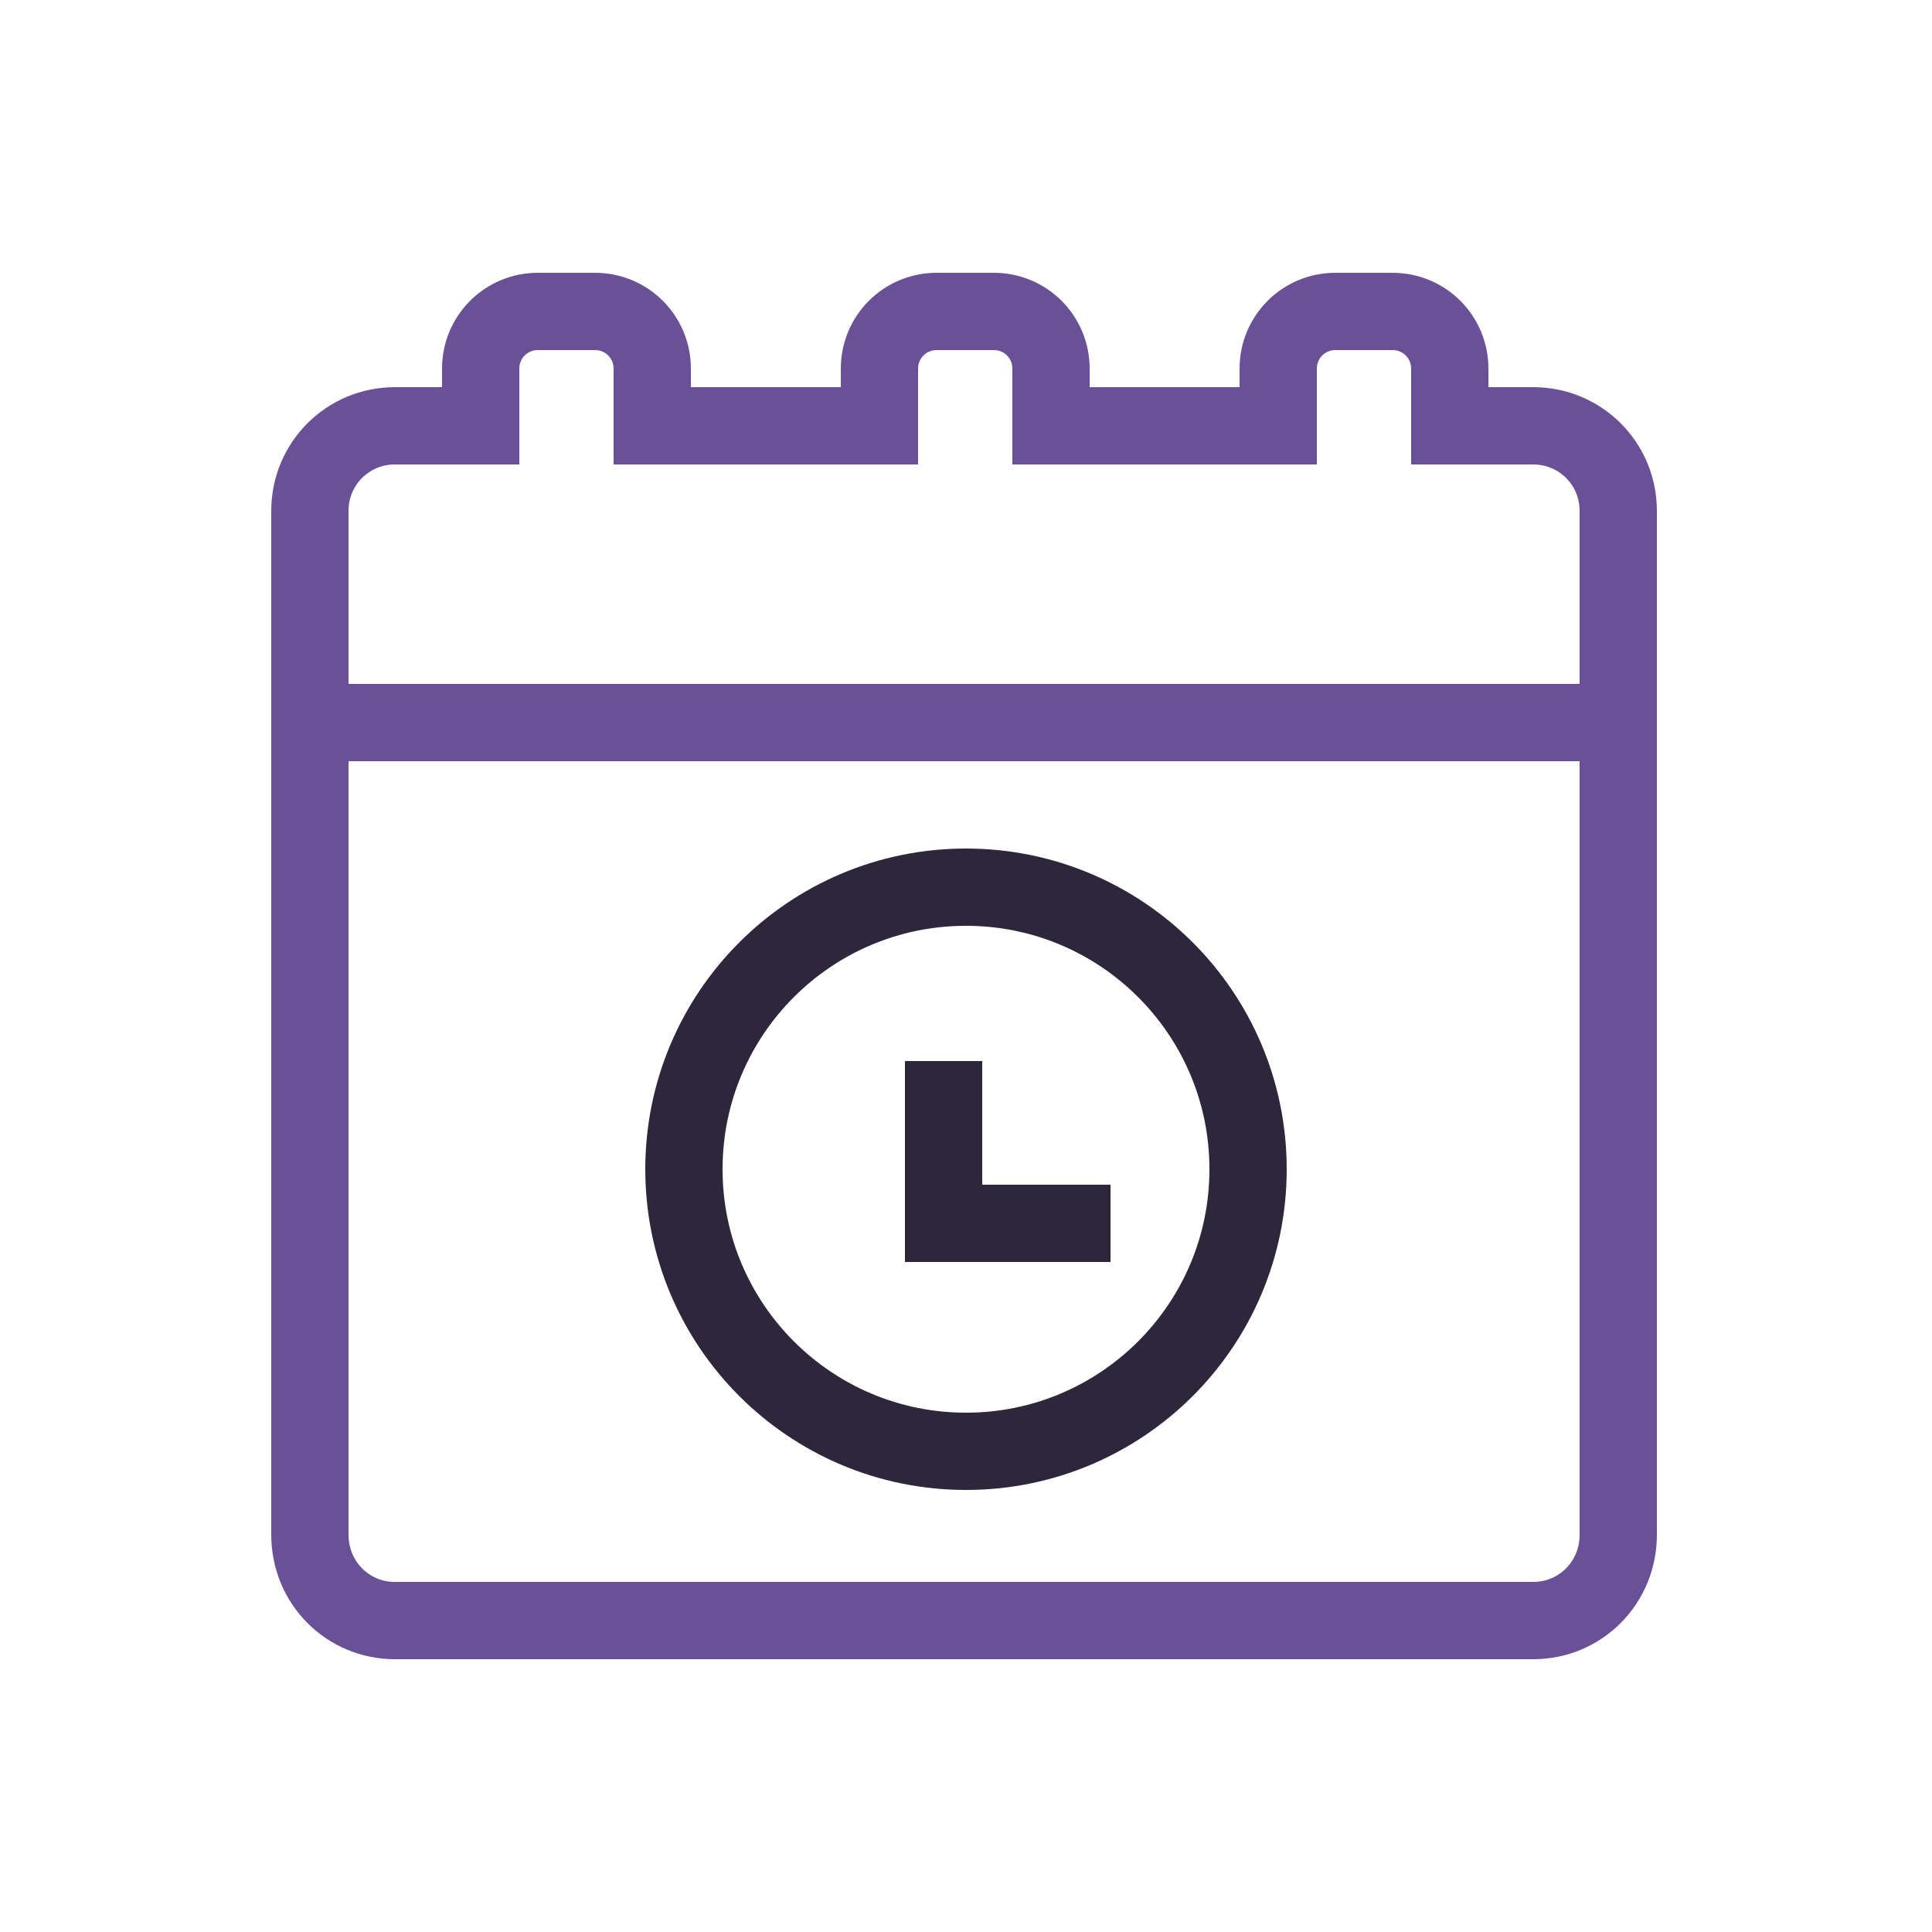 <?xml version="1.0" encoding="UTF-8"?>
<svg id="Layer_1" data-name="Layer 1" xmlns="http://www.w3.org/2000/svg" viewBox="0 0 25 25">
  <defs>
    <style>
      .cls-1 {
        stroke: #2e273c;
      }

      .cls-1, .cls-2 {
        fill: none;
        stroke-miterlimit: 10;
      }

      .cls-2 {
        stroke: #695097;
      }
    </style>
  </defs>
  <g>
    <path class="cls-2" d="m19.87,5.51h-1.11v-.74c0-.41-.33-.74-.74-.74h-.74c-.41,0-.74.33-.74.74v.74h-2.94v-.74c0-.41-.33-.74-.74-.74h-.74c-.41,0-.74.33-.74.74v.74h-2.94v-.74c0-.41-.33-.74-.74-.74h-.74c-.41,0-.74.33-.74.74v.74h-1.11c-.61,0-1.1.49-1.1,1.1v13.25c0,.62.49,1.11,1.1,1.11h14.73c.61,0,1.1-.49,1.1-1.11V6.61c0-.61-.49-1.1-1.1-1.1Z"/>
    <line class="cls-2" x1="4.04" y1="9.35" x2="20.96" y2="9.35"/>
  </g>
  <g>
    <circle class="cls-1" cx="12.5" cy="15.13" r="3.65"/>
    <polyline class="cls-1" points="12.21 13.73 12.21 15.83 14.37 15.83"/>
  </g>
</svg>